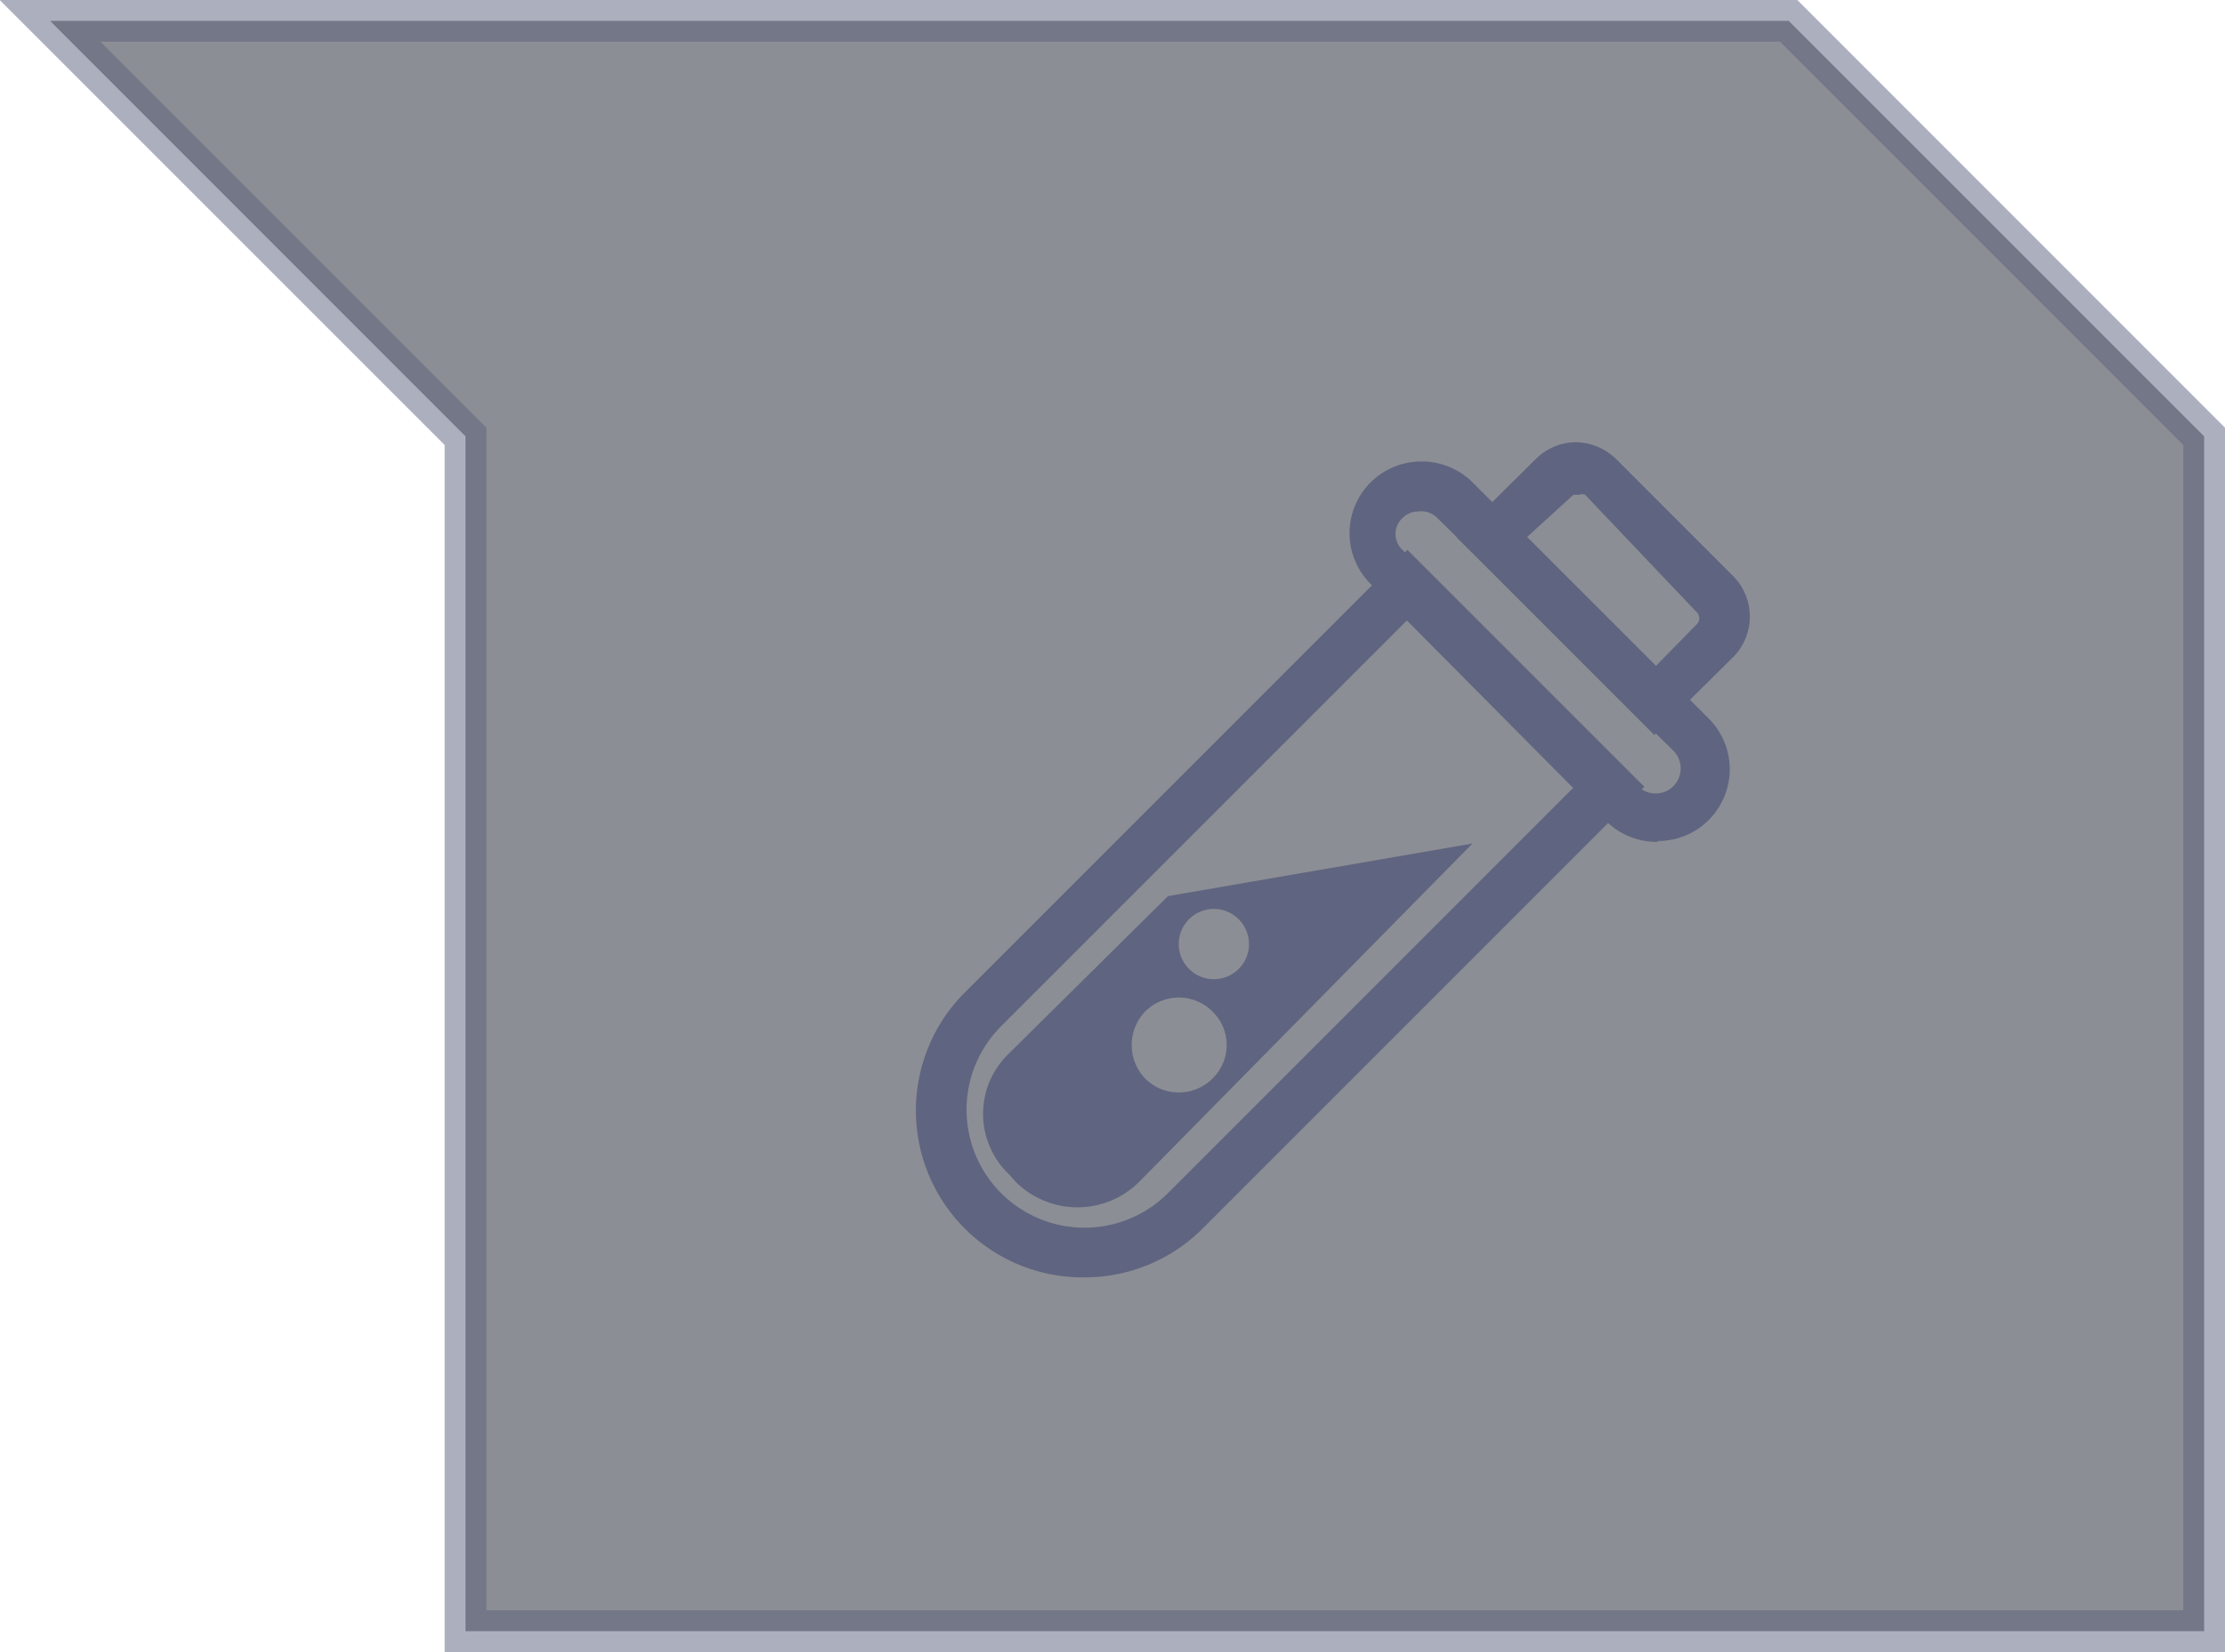 <svg xmlns="http://www.w3.org/2000/svg" viewBox="0 0 26.67 19.8"><defs><style>.ea6ef7ac-d2fe-402d-8a7f-c372a4ba690c{fill:#1b1f2c;stroke:#5b607d;stroke-miterlimit:10;stroke-width:0.5px;opacity:0.5;}.befd9104-8ba5-4d66-b64c-dc2c6e40ac27{fill:#5f6580;}</style></defs><title>middle-right-top-button</title><g id="a956c314-a8df-49b9-ad3f-95651951bd84" data-name="Слой 2"><g id="ed9875ef-1b57-4ed5-8957-c413c8452192" data-name="Layer 1"><polygon class="ea6ef7ac-d2fe-402d-8a7f-c372a4ba690c" points="26.42 5.23 21.44 0.25 0.6 0.25 5.58 5.23 5.58 19.55 26.42 19.55 26.42 5.23"/><path class="befd9104-8ba5-4d66-b64c-dc2c6e40ac27" d="M13,15.31a2,2,0,0,1-1.42-3.43l5.29-5.29,2.84,2.84-5.29,5.29a2,2,0,0,1-1.42.59m3.87-7.88L12,12.3a1.41,1.41,0,0,0,2,2l4.87-4.87Z"/><path class="befd9104-8ba5-4d66-b64c-dc2c6e40ac27" d="M19.87,10.09a.86.86,0,0,1-.62-.25L16.43,7a.86.86,0,0,1,0-1.22.87.87,0,0,1,1.22,0l2.83,2.83a.86.86,0,0,1-.61,1.47M17,6.13a.27.27,0,0,0-.19.08.26.26,0,0,0,0,.38l2.82,2.83A.27.27,0,1,0,20.06,9L17.23,6.21A.27.27,0,0,0,17,6.13"/><path class="befd9104-8ba5-4d66-b64c-dc2c6e40ac27" d="M19.83,8.81,17.46,6.44l.94-.93a.69.69,0,0,1,.49-.21h0a.71.71,0,0,1,.49.21l1.38,1.38a.69.69,0,0,1,0,1ZM18.3,6.44,19.83,8l.51-.52a.1.1,0,0,0,0-.14L19,5.93a.09.09,0,0,0-.07,0s-.05,0-.07,0Z"/><path class="befd9104-8ba5-4d66-b64c-dc2c6e40ac27" d="M14,10.74,12.1,12.62a1,1,0,0,0,0,1.46l.08.09a1.05,1.05,0,0,0,1.47,0l4-4.06Zm-.27,2.19a.58.58,0,0,1,0-.81.57.57,0,0,1,.8,0,.56.56,0,0,1,0,.81.57.57,0,0,1-.8,0m.52-1.32a.42.42,0,0,1,0-.59.42.42,0,0,1,.6,0,.42.42,0,0,1,0,.59.42.42,0,0,1-.6,0"/></g></g></svg>